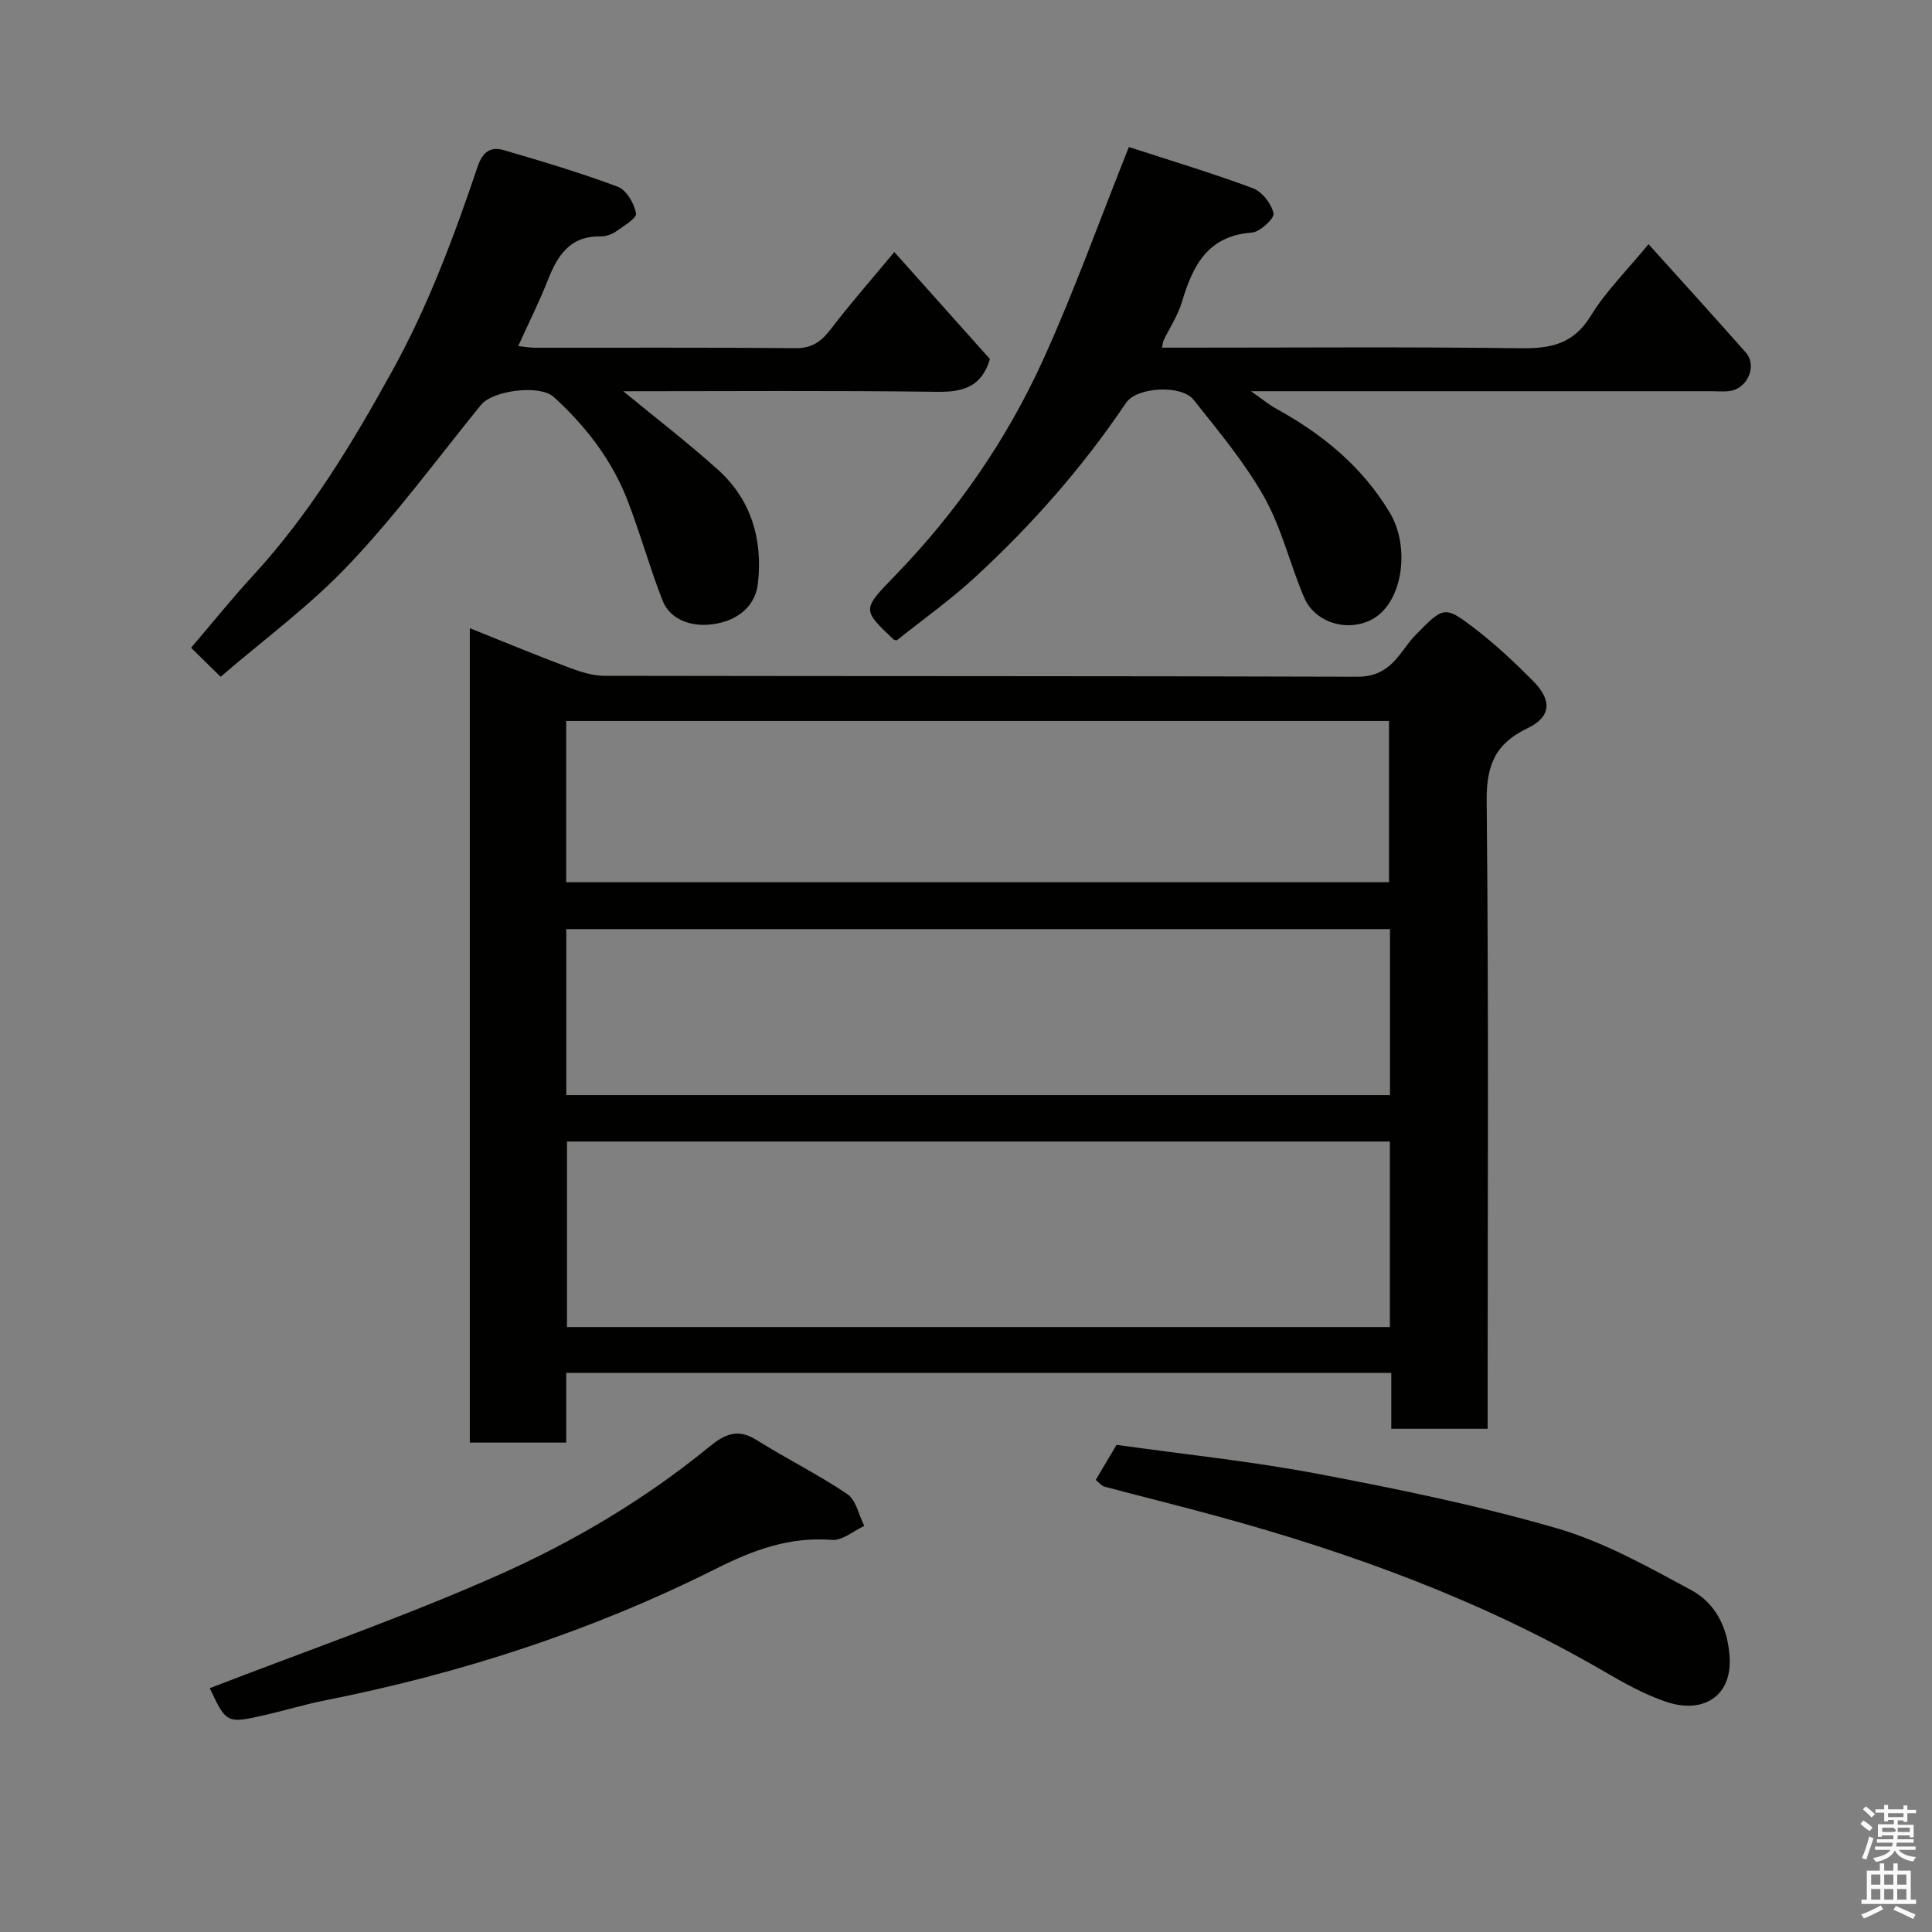 <svg enable-background="new 0 0 400 400" viewBox="0 0 400 400" xmlns="http://www.w3.org/2000/svg"><rect x="0" y="0" width="400" height="400" fill="#808080" stroke="none"/><path d="m385.2 377.6.6-.7c.6.4 1.3.9 1.9 1.5l-.6.7c-.8-.5-1.4-1-1.9-1.5zm.3 7.1c.6-1.4 1.1-2.9 1.5-4.5.3.1.6.3.9.4-.5 1.4-1 2.9-1.5 4.4zm.2-10.1.6-.6c.7.5 1.3 1.1 1.9 1.6l-.7.7c-.6-.6-1.2-1.2-1.8-1.7zm8.4-.8h.8v.9h1.8v.7h-1.8v1.8h-.8v-.3h-1.2v.9h3.3v2.6h-.8v-.4h-2.5c0 .3 0 .6-.1.8h3.4v.7h-3.5c0 .3-.1.6-.1.8h4v.7h-3.5c.7.9 1.9 1.3 3.6 1.5-.2.2-.4.5-.6.9-1.9-.3-3.2-1.1-3.8-2.3-.5 1.1-1.8 2-3.9 2.4-.2-.3-.4-.5-.6-.8 1.9-.4 3.1-.9 3.6-1.7h-3.2v-.7h3.5c.1-.2.1-.5.2-.8h-3.3v-.7h3.4c0-.2 0-.5 0-.8h-2.4v.3h-.8v-2.6h3.3v-.9h-1.2v.3h-.8v-1.8h-1.8v-.7h1.8v-.9h.8v.9h3.2zm-4.4 5.5h2.4c1-.3 0-.6 0-.9h-2.4zm1.2-3.1h3.2v-.8h-3.2zm4.4 2.2h-2.4v.9h2.5v-.9z" fill="#fafafb"/><path d="m389.2 385.8h.9v1.5h1.9v-1.5h.9v1.5h2.7v6h1.1v.9h-11.3v-.9h1.1v-6h2.7zm.2 8.7.5.8c-1.2.6-2.5 1.3-4 1.9-.2-.3-.3-.6-.6-.8 1.6-.6 3-1.3 4.1-1.9zm-2-4.3h1.9v-2.1h-1.9zm0 3.1h1.9v-2.2h-1.9zm2.7-3.1h1.9v-2.1h-1.9zm0 3.1h1.9v-2.2h-1.9zm2.4 1.3c1.4.6 2.7 1.2 4.1 1.8l-.5.9c-1.5-.7-2.8-1.4-4.1-1.9zm2.2-6.5h-1.9v2.1h1.9zm-1.9 5.2h1.9v-2.2h-1.9z" fill="#fafafb"/><g fill="#010100"><path d="m308 295.81c-6.87 0-13.14 0-19.95 0 0-3.89 0-7.63 0-11.57-57.12 0-113.7 0-170.82 0v14.43c-6.92 0-13.31 0-19.96 0 0-56.02 0-111.92 0-168.61 6.89 2.76 13.57 5.53 20.34 8.08 2.39.9 4.99 1.77 7.49 1.78 51.97.1 103.94.02 155.91.19 4.07.01 6.5-1.66 8.73-4.47 1.12-1.4 2.11-2.93 3.37-4.21 5.83-5.94 5.99-6.09 12.37-1.19 4.18 3.21 8.05 6.86 11.78 10.59 4.14 4.12 3.98 7.56-1.06 9.97-6.7 3.21-8.48 7.75-8.4 15.1.42 41.3.2 82.61.2 123.92zm-20.24-59.47c-57.08 0-113.77 0-170.37 0v38.41h170.37c0-12.85 0-25.44 0-38.41zm.02-43.98c-57.13 0-113.83 0-170.54 0v34.37h170.54c0-11.53 0-22.79 0-34.37zm-170.56-9.71h170.36c0-11.41 0-22.46 0-33.38-56.99 0-113.57 0-170.36 0z"/><path d="m341.31 50.55c6.8 7.56 13.54 14.95 20.15 22.45 2.39 2.71.35 7.46-3.32 7.95-1.31.18-2.66.04-3.99.04-31.32 0-62.63 0-95.16 0 2.31 1.61 3.68 2.77 5.23 3.62 9.59 5.28 17.8 11.97 23.52 21.53 4.24 7.07 2.72 18.23-3.27 21.86-5 3.03-12.13 1.14-14.45-4.27-2.94-6.85-4.64-14.34-8.26-20.78-4.05-7.2-9.48-13.67-14.65-20.19-2.5-3.15-11.76-2.66-13.98.65-8.98 13.35-19.54 25.33-31.34 36.18-5.06 4.65-10.7 8.66-16.14 13-.17-.06-.51-.07-.69-.24-6.47-6.13-6.47-6.14.26-13.08 12.78-13.16 23.15-28.09 30.72-44.72 6.38-14.02 11.58-28.58 17.78-44.11 8 2.6 16.94 5.29 25.68 8.53 1.91.71 3.85 3.22 4.27 5.22.22 1.02-2.81 3.85-4.5 3.97-9.17.66-12.23 6.87-14.47 14.37-.83 2.78-2.52 5.31-3.8 7.96-.13.28-.14.61-.32 1.49h4.81c23.16 0 46.32-.18 69.47.12 6.24.08 10.95-.89 14.51-6.73 3.08-5.06 7.46-9.35 11.94-14.82z"/><path d="m45.68 140.12c-2.14-2.1-3.91-3.84-6.12-6.01 4.34-5.07 8.42-10.15 12.82-14.94 11.72-12.74 20.54-27.35 28.87-42.45 7.46-13.53 12.77-27.79 17.66-42.29 1.02-3.03 2.73-4.13 5.38-3.35 7.94 2.32 15.89 4.68 23.62 7.59 1.79.67 3.39 3.45 3.78 5.5.19.98-2.59 2.66-4.2 3.78-.89.62-2.14 1.02-3.22 1-6.3-.1-8.85 3.98-10.86 9.07-1.77 4.51-3.96 8.86-6.12 13.63 1.08.11 2.29.34 3.5.34 17.99.02 35.98-.07 53.97.09 3.43.03 5.34-1.43 7.29-3.99 3.96-5.2 8.3-10.12 13.11-15.91 6.81 7.63 13.36 14.96 19.8 22.16-1.76 5.84-5.64 6.86-11.05 6.78-21.61-.29-43.22-.12-64.88-.12 6.65 5.47 13.33 10.6 19.57 16.21 6.97 6.26 9.36 14.51 8.31 23.65-.49 4.25-3.58 7-7.51 8.02-5.6 1.46-10.61-.39-12.23-4.55-2.65-6.8-4.6-13.88-7.23-20.69-3.24-8.4-8.66-15.41-15.28-21.44-2.92-2.66-12.65-1.36-15.07 1.62-8.99 11.08-17.48 22.64-27.26 32.97-8.05 8.54-17.67 15.59-26.65 23.33z"/><path d="m226.86 306.4c1.55-2.61 2.88-4.84 4.31-7.26 13.91 1.96 27.89 3.39 41.65 6 16.62 3.15 33.26 6.56 49.49 11.27 9.7 2.81 18.82 7.94 27.8 12.78 5.06 2.72 7.59 7.72 7.99 13.86.52 8.11-5.45 11.87-13.11 9.3-4.58-1.54-8.91-3.98-13.11-6.43-25-14.52-51.87-24.35-79.64-31.95-7.84-2.15-15.74-4.09-23.6-6.18-.57-.15-1.02-.78-1.78-1.39z"/><path d="m43.43 349.52c20.04-7.76 40.2-14.74 59.63-23.36 15.62-6.93 30.46-15.71 43.8-26.63 3.19-2.61 5.87-3.85 9.77-1.4 6.17 3.89 12.77 7.13 18.8 11.21 1.82 1.23 2.37 4.34 3.51 6.58-2.22 1.03-4.53 3.07-6.66 2.9-8.75-.69-16.22 2.04-23.95 5.92-25.72 12.92-52.91 21.74-81.16 27.33-3.98.79-7.89 1.98-11.85 2.9-8.4 1.95-8.41 1.92-11.89-5.45z"/></g></svg>